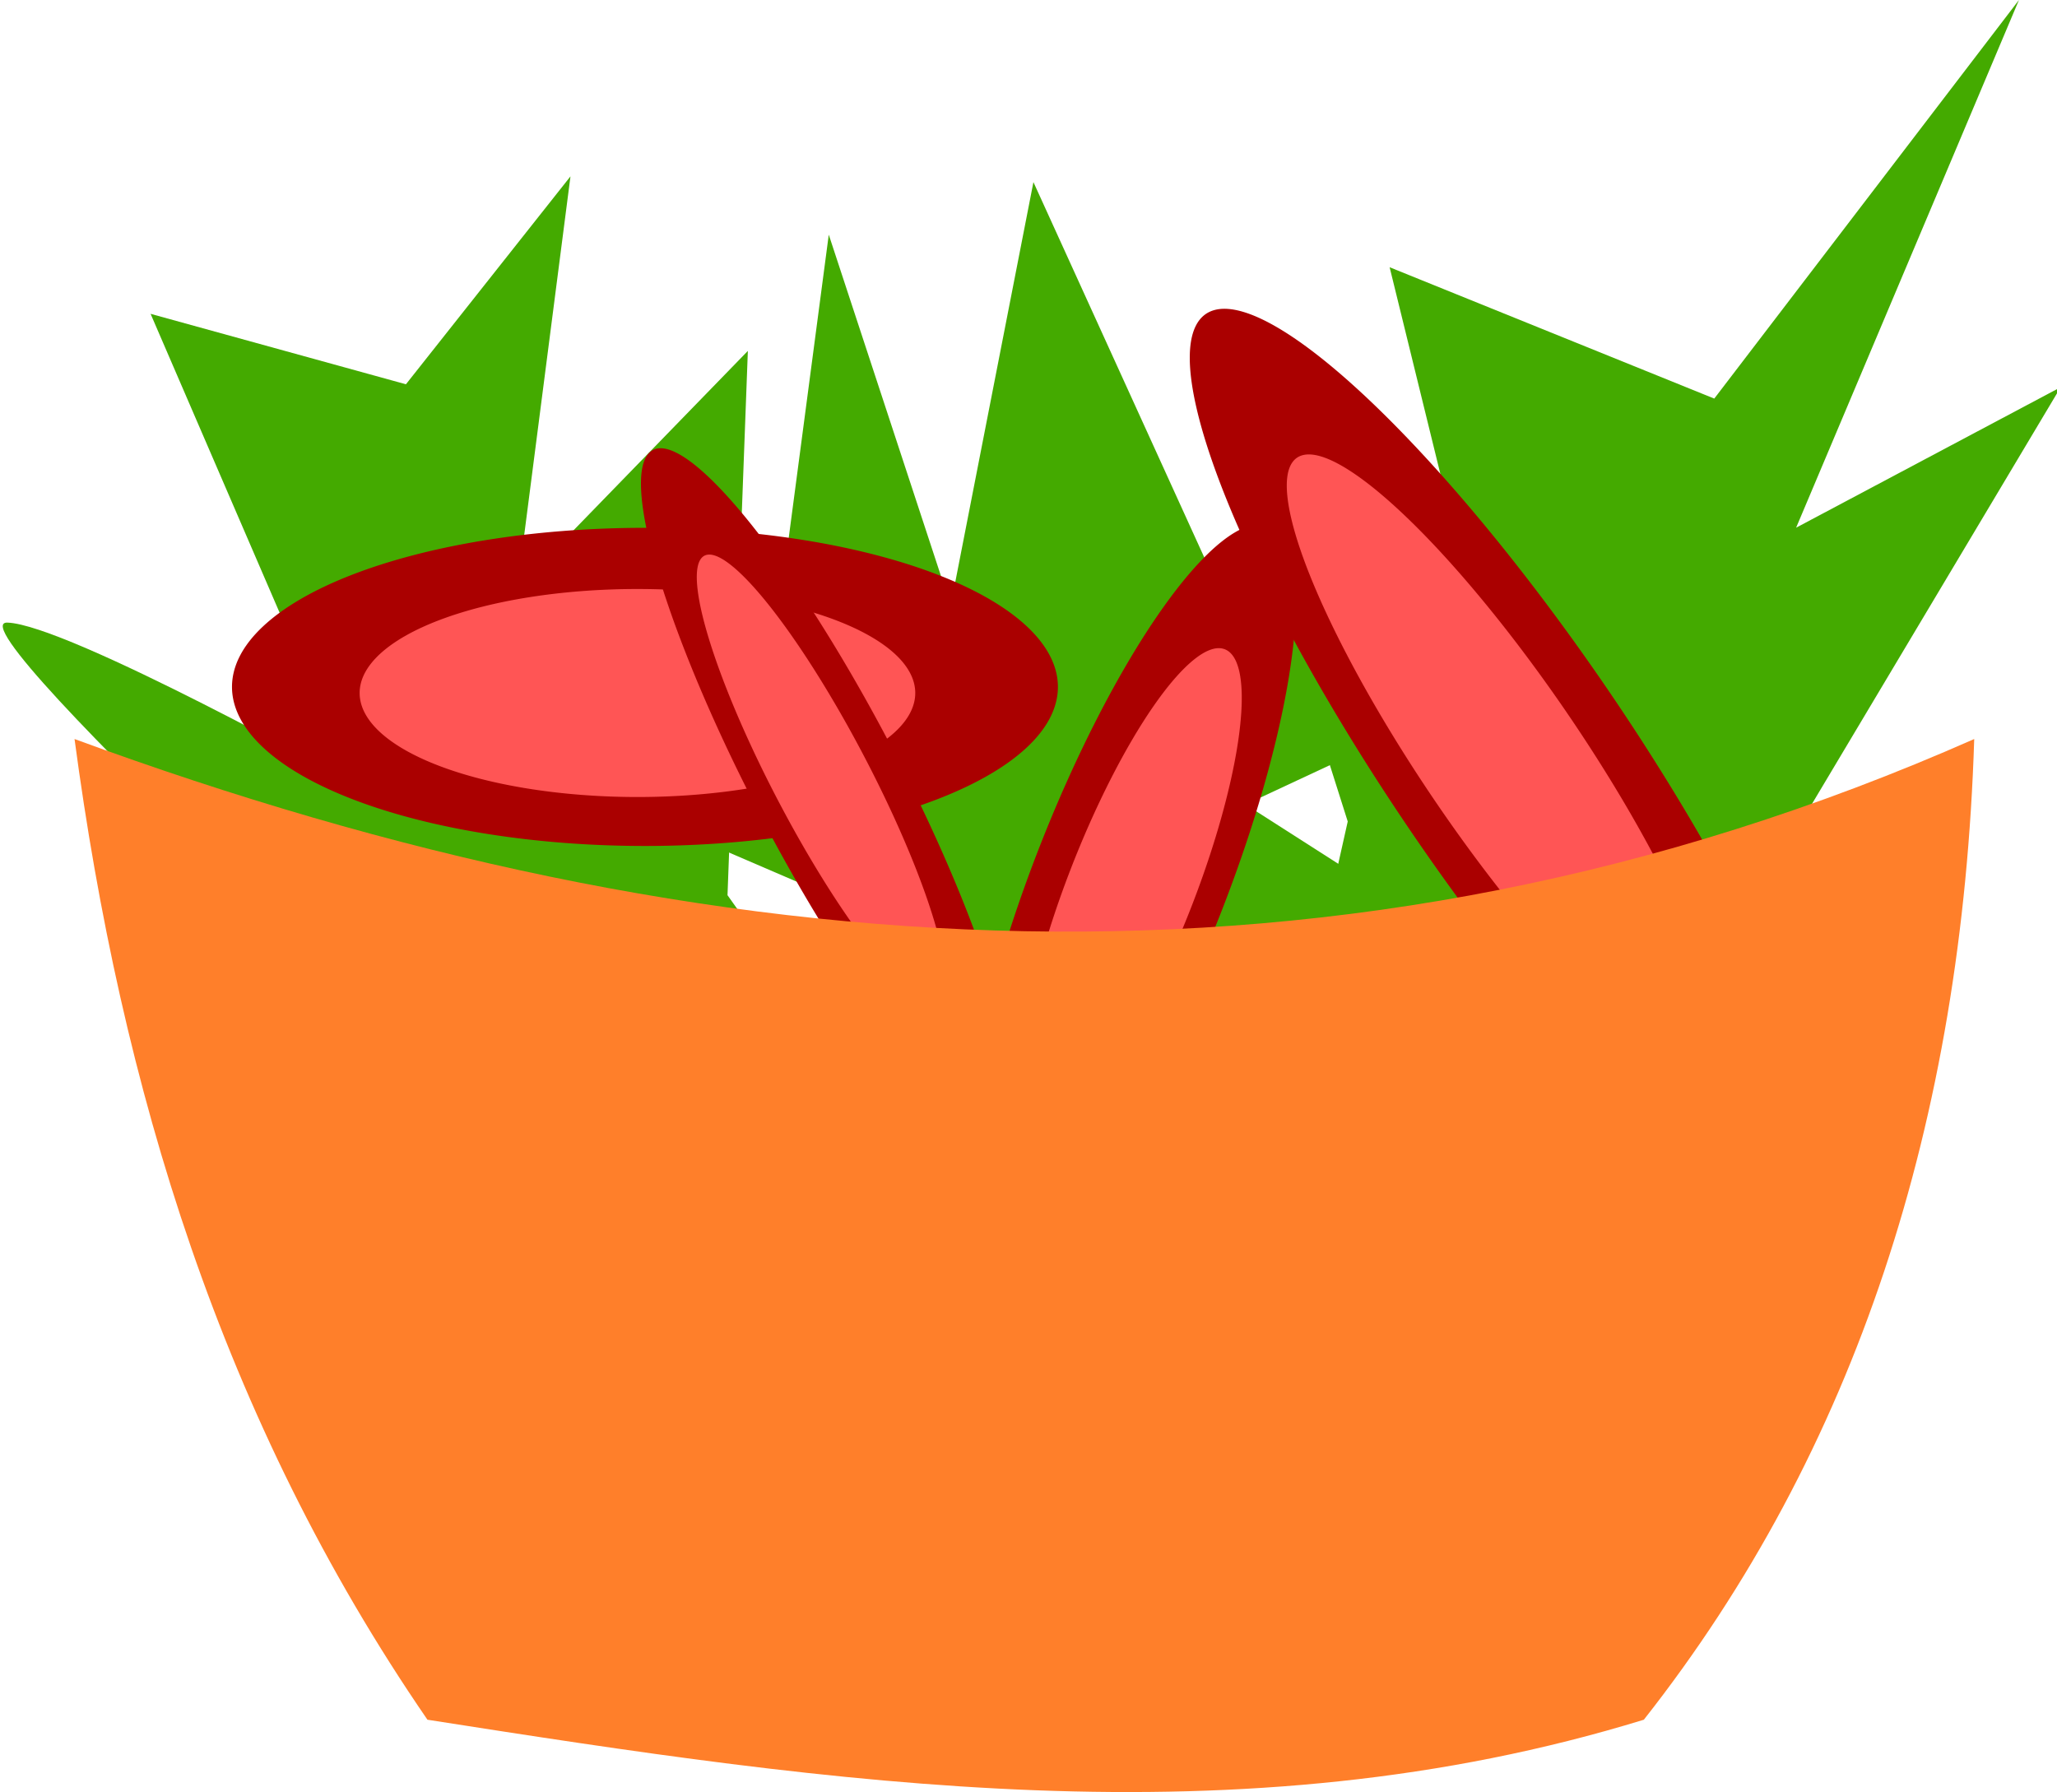 <?xml version="1.0" encoding="UTF-8" standalone="no"?>
<!-- Created with Inkscape (http://www.inkscape.org/) -->

<svg
   width="315.164"
   height="274.578"
   viewBox="0 0 315.164 274.578"
   version="1.1"
   id="svg1"
   inkscape:version="1.3 (0e150ed6c4, 2023-07-21)"
   sodipodi:docname="PizzBurManAssets.svg"
   inkscape:export-filename="PizzBurMan\Campo.svg"
   inkscape:export-xdpi="96"
   inkscape:export-ydpi="96"
   xmlns:inkscape="http://www.inkscape.org/namespaces/inkscape"
   xmlns:sodipodi="http://sodipodi.sourceforge.net/DTD/sodipodi-0.dtd"
   xmlns="http://www.w3.org/2000/svg"
   xmlns:svg="http://www.w3.org/2000/svg">
  <sodipodi:namedview
     id="namedview1"
     pagecolor="#ffffff"
     bordercolor="#999999"
     borderopacity="1"
     inkscape:showpageshadow="2"
     inkscape:pageopacity="0"
     inkscape:pagecheckerboard="0"
     inkscape:deskcolor="#d1d1d1"
     inkscape:document-units="px"
     showguides="false"
     inkscape:zoom="0.4603164"
     inkscape:cx="-300.88"
     inkscape:cy="161.8452"
     inkscape:window-width="1920"
     inkscape:window-height="1009"
     inkscape:window-x="-8"
     inkscape:window-y="-8"
     inkscape:window-maximized="1"
     inkscape:current-layer="layer7"
     showgrid="false" />
  <defs
     id="defs1" />
  <g
     inkscape:groupmode="layer"
     id="layer1"
     inkscape:label="Ensalada"
     transform="translate(-1158.852,-1463.404)">
    <g
       id="g169"
       transform="matrix(0.806,0,0,1,225.238,0)"
       inkscape:export-filename="PizzBurMan\g169.svg"
       inkscape:export-xdpi="77.978462"
       inkscape:export-ydpi="77.978462">
      <path
         style="fill:#44aa00;stroke:none;stroke-width:6.758;stroke-linecap:round;stroke-linejoin:round;stroke-miterlimit:3"
         d="m 1484.201,1524.476 57.918,-61.072 -42.358,80.853 50.29,-21.53 -47.143,63.671 c 0,0 -77.088,122.163 -74.799,107.416 2.289,-14.747 30.385,-80.534 30.385,-80.534 l -60.852,36.76 16.884,-60.768 -18.166,-46.2 45.382,24.496 -19.251,-63.218 z"
         id="path158"
         inkscape:transform-center-x="-19.509572"
         inkscape:transform-center-y="25.99266" />
      <path
         style="fill:#44aa00;stroke:none;stroke-width:6.758;stroke-linecap:round;stroke-linejoin:round;stroke-miterlimit:3"
         d="m 1392.669,1558.4 74.254,1.253 -71.814,27.015 49.234,25.4 -67.194,9.755 c 0,0 -118.609,29.883 -109.707,20.413 8.902,-9.47 62.419,-36.772 62.419,-36.772 l -64.754,-22.469 42.435,-32.796 8.332,-50.837 23.175,56.824 15.729,-64.878 z"
         id="path159"
         inkscape:transform-center-x="-10.804335"
         inkscape:transform-center-y="12.588631" />
      <path
         style="fill:#44aa00;stroke:none;stroke-width:6.758;stroke-linecap:round;stroke-linejoin:round;stroke-miterlimit:3"
         d="m 1296.624,1600.566 56.211,63.767 -68.192,-40.071 25.236,61.083 -56.201,-49.371 c 0,0 -105.407,-77.457 -93.956,-77.174 11.452,0.283 65.781,24.657 65.781,24.657 l -38.549,-71.968 48.54,10.795 31.279,-31.857 -10.099,63.089 43.818,-36.345 z"
         id="path160"
         inkscape:transform-center-x="13.725395"
         inkscape:transform-center-y="21.522699" />
      <g
         id="g163"
         transform="matrix(0.657,0,0,0.863,226.173,471.894)">
        <path
           style="fill:#aa0000;stroke:none;stroke-width:11.716;stroke-linecap:round;stroke-linejoin:round;stroke-miterlimit:3"
           id="path161"
           sodipodi:type="arc"
           sodipodi:cx="1605.4175"
           sodipodi:cy="1270.865"
           sodipodi:rx="119.48303"
           sodipodi:ry="28.241444"
           sodipodi:start="0"
           sodipodi:end="6.2746697"
           sodipodi:open="true"
           sodipodi:arc-type="arc"
           d="m 1724.9,1270.865 a 119.483,28.241 0 0 1 -119.229,28.241 119.483,28.241 0 0 1 -119.736,-28.121 119.483,28.241 0 0 1 118.719,-28.361 119.483,28.241 0 0 1 120.242,28" />
        <path
           style="fill:#ff5555;stroke:none;stroke-width:11.716;stroke-linecap:round;stroke-linejoin:round;stroke-miterlimit:3"
           id="path162"
           sodipodi:type="arc"
           sodipodi:cx="1603.2451"
           sodipodi:cy="1271.9512"
           sodipodi:rx="80.379494"
           sodipodi:ry="18.465559"
           sodipodi:start="0"
           sodipodi:end="6.2746697"
           sodipodi:open="true"
           sodipodi:arc-type="arc"
           d="m 1683.625,1271.951 a 80.379,18.466 0 0 1 -80.208,18.465 80.379,18.466 0 0 1 -80.55,-18.387 80.379,18.466 0 0 1 79.865,-18.544 80.379,18.466 0 0 1 80.89,18.308" />
      </g>
      <g
         id="g164"
         transform="matrix(0.286,0.417,-0.299,0.399,1236.213,406.634)">
        <path
           style="fill:#aa0000;stroke:none;stroke-width:11.716;stroke-linecap:round;stroke-linejoin:round;stroke-miterlimit:3"
           id="path163"
           sodipodi:type="arc"
           sodipodi:cx="1605.4175"
           sodipodi:cy="1270.865"
           sodipodi:rx="119.48303"
           sodipodi:ry="28.241444"
           sodipodi:start="0"
           sodipodi:end="6.2746697"
           sodipodi:open="true"
           sodipodi:arc-type="arc"
           d="m 1724.9,1270.865 a 119.483,28.241 0 0 1 -119.229,28.241 119.483,28.241 0 0 1 -119.736,-28.121 119.483,28.241 0 0 1 118.719,-28.361 119.483,28.241 0 0 1 120.242,28" />
        <path
           style="fill:#ff5555;stroke:none;stroke-width:11.716;stroke-linecap:round;stroke-linejoin:round;stroke-miterlimit:3"
           id="path164"
           sodipodi:type="arc"
           sodipodi:cx="1603.2451"
           sodipodi:cy="1271.9512"
           sodipodi:rx="80.379494"
           sodipodi:ry="18.465559"
           sodipodi:start="0"
           sodipodi:end="6.2746697"
           sodipodi:open="true"
           sodipodi:arc-type="arc"
           d="m 1683.625,1271.951 a 80.379,18.466 0 0 1 -80.208,18.465 80.379,18.466 0 0 1 -80.55,-18.387 80.379,18.466 0 0 1 79.865,-18.544 80.379,18.466 0 0 1 80.89,18.308" />
      </g>
      <g
         id="g166"
         transform="matrix(0.219,-0.454,0.619,0.161,234.944,2122.42)">
        <path
           style="fill:#aa0000;stroke:none;stroke-width:11.716;stroke-linecap:round;stroke-linejoin:round;stroke-miterlimit:3"
           id="path165"
           sodipodi:type="arc"
           sodipodi:cx="1605.4175"
           sodipodi:cy="1270.865"
           sodipodi:rx="119.48303"
           sodipodi:ry="28.241444"
           sodipodi:start="0"
           sodipodi:end="6.2746697"
           sodipodi:open="true"
           sodipodi:arc-type="arc"
           d="m 1724.9,1270.865 a 119.483,28.241 0 0 1 -119.229,28.241 119.483,28.241 0 0 1 -119.736,-28.121 119.483,28.241 0 0 1 118.719,-28.361 119.483,28.241 0 0 1 120.242,28" />
        <path
           style="fill:#ff5555;stroke:none;stroke-width:11.716;stroke-linecap:round;stroke-linejoin:round;stroke-miterlimit:3"
           id="path166"
           sodipodi:type="arc"
           sodipodi:cx="1603.2451"
           sodipodi:cy="1271.9512"
           sodipodi:rx="80.379494"
           sodipodi:ry="18.465559"
           sodipodi:start="0"
           sodipodi:end="6.2746697"
           sodipodi:open="true"
           sodipodi:arc-type="arc"
           d="m 1683.625,1271.951 a 80.379,18.466 0 0 1 -80.208,18.465 80.379,18.466 0 0 1 -80.55,-18.387 80.379,18.466 0 0 1 79.865,-18.544 80.379,18.466 0 0 1 80.89,18.308" />
      </g>
      <g
         id="g168"
         transform="matrix(0.5,0.56,-0.426,0.657,1184.12,-153.838)">
        <path
           style="fill:#aa0000;stroke:none;stroke-width:11.716;stroke-linecap:round;stroke-linejoin:round;stroke-miterlimit:3"
           id="path167"
           sodipodi:type="arc"
           sodipodi:cx="1605.4175"
           sodipodi:cy="1270.865"
           sodipodi:rx="119.48303"
           sodipodi:ry="28.241444"
           sodipodi:start="0"
           sodipodi:end="6.2746697"
           sodipodi:open="true"
           sodipodi:arc-type="arc"
           d="m 1724.9,1270.865 a 119.483,28.241 0 0 1 -119.229,28.241 119.483,28.241 0 0 1 -119.736,-28.121 119.483,28.241 0 0 1 118.719,-28.361 119.483,28.241 0 0 1 120.242,28" />
        <path
           style="fill:#ff5555;stroke:none;stroke-width:11.716;stroke-linecap:round;stroke-linejoin:round;stroke-miterlimit:3"
           id="path168"
           sodipodi:type="arc"
           sodipodi:cx="1603.2451"
           sodipodi:cy="1271.9512"
           sodipodi:rx="80.379494"
           sodipodi:ry="18.465559"
           sodipodi:start="0"
           sodipodi:end="6.2746697"
           sodipodi:open="true"
           sodipodi:arc-type="arc"
           d="m 1683.625,1271.951 a 80.379,18.466 0 0 1 -80.208,18.465 80.379,18.466 0 0 1 -80.55,-18.387 80.379,18.466 0 0 1 79.865,-18.544 80.379,18.466 0 0 1 80.89,18.308" />
      </g>
      <path
         id="rect158"
         style="fill:#ff7f2a;stroke-width:6.187;stroke-linecap:round;stroke-linejoin:round;stroke-miterlimit:3"
         d="m 1172.499,1576.638 c 120.372,35.649 240.745,42.877 361.117,0 -2.281,58.52 -22.462,108.948 -62.803,150.262 -77.076,19.103 -154.153,9.723 -231.229,0 -39.211,-46.007 -58.248,-96.899 -67.085,-150.262 z"
         sodipodi:nodetypes="ccccc" />
    </g>
  </g>
</svg>
